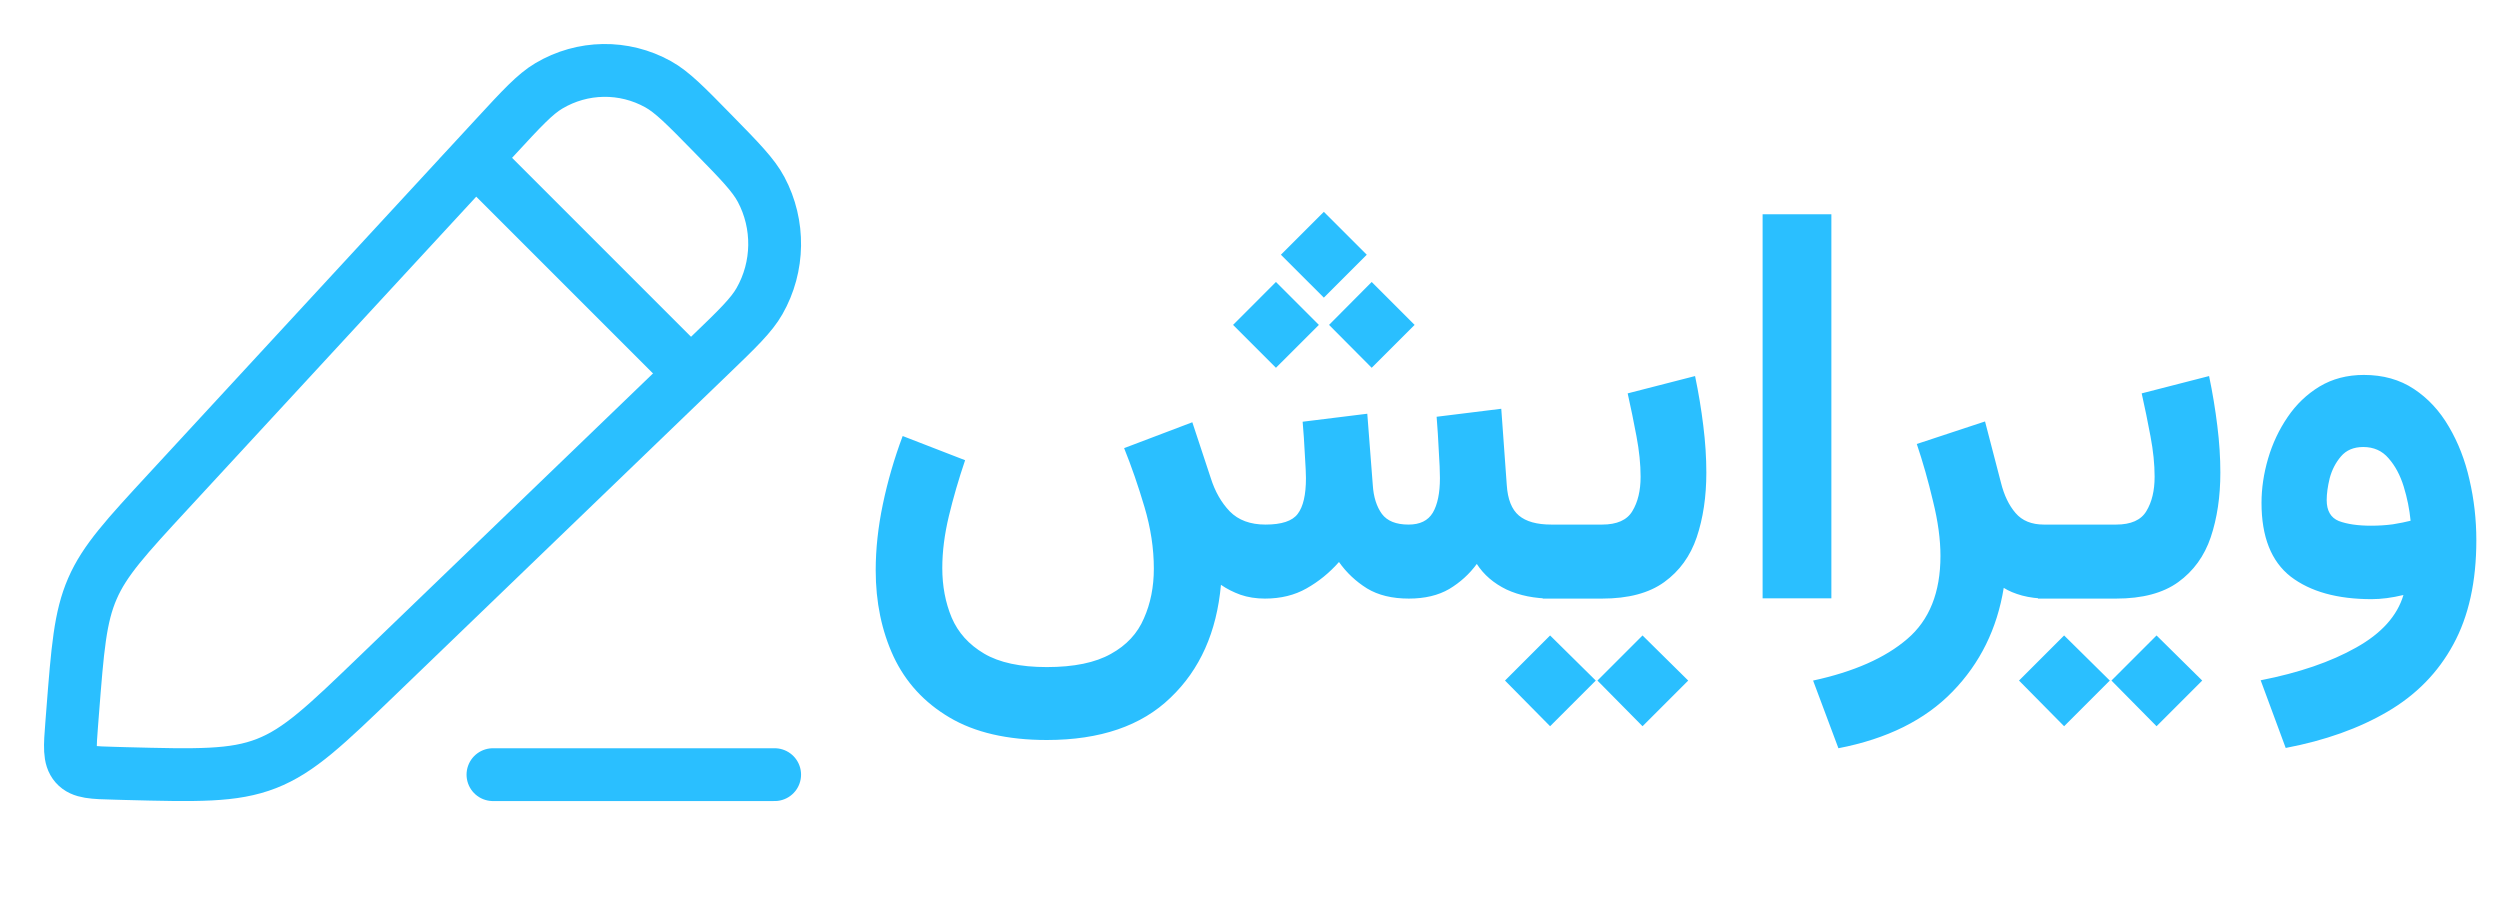 <svg width="71" height="26" viewBox="0 0 71 26" fill="none" xmlns="http://www.w3.org/2000/svg">
<path d="M37.597 6.016L38.816 7.234L37.597 8.453L36.378 7.234L37.597 6.016ZM38.956 8.008L40.175 9.227L38.956 10.445L37.745 9.227L38.956 8.008ZM36.237 8.008L37.456 9.227L36.237 10.445L35.019 9.227L36.237 8.008ZM29.73 18.945C30.5 18.945 31.107 18.82 31.55 18.57C31.993 18.326 32.305 17.99 32.487 17.562C32.675 17.141 32.769 16.669 32.769 16.148C32.769 15.575 32.68 14.992 32.503 14.398C32.326 13.8 32.133 13.242 31.925 12.727L33.862 11.992L34.386 13.578C34.506 13.958 34.685 14.273 34.925 14.523C35.17 14.773 35.508 14.898 35.941 14.898C36.399 14.898 36.704 14.797 36.855 14.594C37.011 14.391 37.089 14.052 37.089 13.578C37.089 13.463 37.079 13.242 37.058 12.914C37.042 12.586 37.021 12.273 36.995 11.977L38.831 11.75L38.987 13.773C39.008 14.112 39.094 14.385 39.245 14.594C39.396 14.797 39.649 14.898 40.003 14.898C40.326 14.898 40.555 14.787 40.691 14.562C40.826 14.333 40.894 14.005 40.894 13.578C40.894 13.391 40.883 13.135 40.862 12.812C40.847 12.484 40.826 12.159 40.8 11.836L42.636 11.609L42.792 13.773C42.818 14.18 42.933 14.469 43.136 14.641C43.339 14.812 43.646 14.898 44.058 14.898H44.292V17H44.073C43.584 17 43.154 16.914 42.784 16.742C42.42 16.565 42.139 16.323 41.941 16.016C41.732 16.302 41.472 16.539 41.159 16.727C40.847 16.909 40.464 17 40.011 17C39.537 17 39.141 16.904 38.823 16.711C38.506 16.513 38.24 16.263 38.027 15.961C37.756 16.268 37.448 16.518 37.105 16.711C36.766 16.904 36.373 17 35.925 17C35.67 17 35.438 16.963 35.23 16.891C35.027 16.818 34.842 16.724 34.675 16.609C34.555 17.948 34.079 19.016 33.245 19.812C32.417 20.615 31.245 21.016 29.73 21.016C28.605 21.016 27.683 20.802 26.964 20.375C26.25 19.953 25.722 19.378 25.378 18.648C25.04 17.919 24.87 17.102 24.87 16.195C24.87 15.591 24.938 14.966 25.073 14.32C25.209 13.669 25.396 13.023 25.636 12.383L27.409 13.07C27.227 13.607 27.073 14.135 26.948 14.656C26.823 15.177 26.761 15.669 26.761 16.133C26.761 16.643 26.849 17.112 27.027 17.539C27.209 17.966 27.516 18.307 27.948 18.562C28.381 18.818 28.974 18.945 29.73 18.945ZM45.499 17H43.812V14.898H45.499C45.921 14.898 46.208 14.771 46.359 14.516C46.515 14.26 46.593 13.935 46.593 13.539C46.593 13.185 46.554 12.802 46.476 12.391C46.398 11.974 46.315 11.568 46.226 11.172L48.14 10.68C48.239 11.154 48.317 11.625 48.374 12.094C48.432 12.557 48.46 13 48.46 13.422C48.46 14.104 48.369 14.716 48.187 15.258C48.005 15.794 47.697 16.219 47.265 16.531C46.833 16.844 46.244 17 45.499 17ZM46.648 18.047L47.945 19.328L46.648 20.625L45.367 19.328L46.648 18.047ZM44.023 18.047L45.32 19.328L44.023 20.625L42.742 19.328L44.023 18.047ZM52.011 6.086V16.992H50.058V6.086H52.011ZM58.133 17C57.877 17 57.643 16.971 57.429 16.914C57.221 16.857 57.047 16.784 56.906 16.695C56.718 17.857 56.234 18.838 55.453 19.641C54.672 20.448 53.591 20.984 52.211 21.25L51.492 19.328C52.648 19.078 53.539 18.685 54.164 18.148C54.794 17.612 55.109 16.826 55.109 15.789C55.109 15.32 55.039 14.802 54.898 14.234C54.763 13.662 54.609 13.12 54.437 12.609L56.375 11.969L56.828 13.711C56.916 14.065 57.054 14.352 57.242 14.57C57.429 14.789 57.698 14.898 58.047 14.898H58.351V17H58.133ZM60.097 17H57.879V14.898H60.097C60.519 14.898 60.806 14.771 60.957 14.516C61.113 14.26 61.191 13.935 61.191 13.539C61.191 13.185 61.152 12.802 61.074 12.391C60.996 11.974 60.913 11.568 60.824 11.172L62.738 10.68C62.837 11.154 62.915 11.625 62.972 12.094C63.03 12.557 63.058 13 63.058 13.422C63.058 14.104 62.967 14.716 62.785 15.258C62.603 15.794 62.295 16.219 61.863 16.531C61.431 16.844 60.842 17 60.097 17ZM61.246 18.047L62.543 19.328L61.246 20.625L59.965 19.328L61.246 18.047ZM58.621 18.047L59.918 19.328L58.621 20.625L57.34 19.328L58.621 18.047ZM70.328 15.344C70.328 16.521 70.109 17.508 69.672 18.305C69.24 19.102 68.617 19.737 67.805 20.211C66.997 20.685 66.034 21.029 64.914 21.242L64.203 19.32C65.292 19.107 66.195 18.797 66.914 18.391C67.633 17.99 68.081 17.492 68.258 16.898C67.93 16.977 67.628 17.016 67.352 17.016C66.378 17.016 65.612 16.802 65.055 16.375C64.503 15.943 64.227 15.245 64.227 14.281C64.227 13.87 64.289 13.45 64.414 13.023C64.539 12.596 64.724 12.203 64.969 11.844C65.213 11.484 65.516 11.195 65.875 10.977C66.24 10.758 66.659 10.648 67.133 10.648C67.68 10.648 68.154 10.781 68.555 11.047C68.956 11.312 69.287 11.669 69.547 12.117C69.812 12.565 70.008 13.068 70.133 13.625C70.263 14.182 70.328 14.755 70.328 15.344ZM67.336 14.93C67.555 14.93 67.76 14.917 67.953 14.891C68.151 14.859 68.32 14.825 68.461 14.789C68.43 14.466 68.365 14.143 68.266 13.82C68.167 13.497 68.023 13.229 67.836 13.016C67.654 12.802 67.414 12.695 67.117 12.695C66.846 12.695 66.635 12.784 66.484 12.961C66.333 13.138 66.227 13.344 66.164 13.578C66.107 13.812 66.078 14.021 66.078 14.203C66.078 14.505 66.193 14.703 66.422 14.797C66.656 14.885 66.961 14.93 67.336 14.93Z" fill="#2ABFFF"/>
<path d="M14.074 3.885C14.819 3.078 15.191 2.674 15.587 2.439C16.543 1.871 17.719 1.853 18.69 2.392C19.093 2.616 19.477 3.008 20.245 3.793C21.013 4.577 21.397 4.97 21.616 5.381C22.144 6.373 22.127 7.575 21.57 8.551C21.34 8.955 20.945 9.336 20.154 10.097L10.751 19.154C9.253 20.597 8.504 21.318 7.568 21.684C6.632 22.049 5.603 22.022 3.545 21.969L3.265 21.961C2.639 21.945 2.326 21.937 2.144 21.73C1.962 21.523 1.986 21.204 2.036 20.566L2.063 20.22C2.203 18.424 2.273 17.526 2.624 16.718C2.974 15.911 3.579 15.255 4.789 13.944L14.074 3.885Z" stroke="#2ABFFF" stroke-width="1.5" stroke-linejoin="round"/>
<path d="M13 4L20 11" stroke="#2ABFFF" stroke-width="1.5" stroke-linejoin="round"/>
<path d="M14 22L22 22" stroke="#2ABFFF" stroke-width="1.5" stroke-linecap="round" stroke-linejoin="round"/>
</svg>

